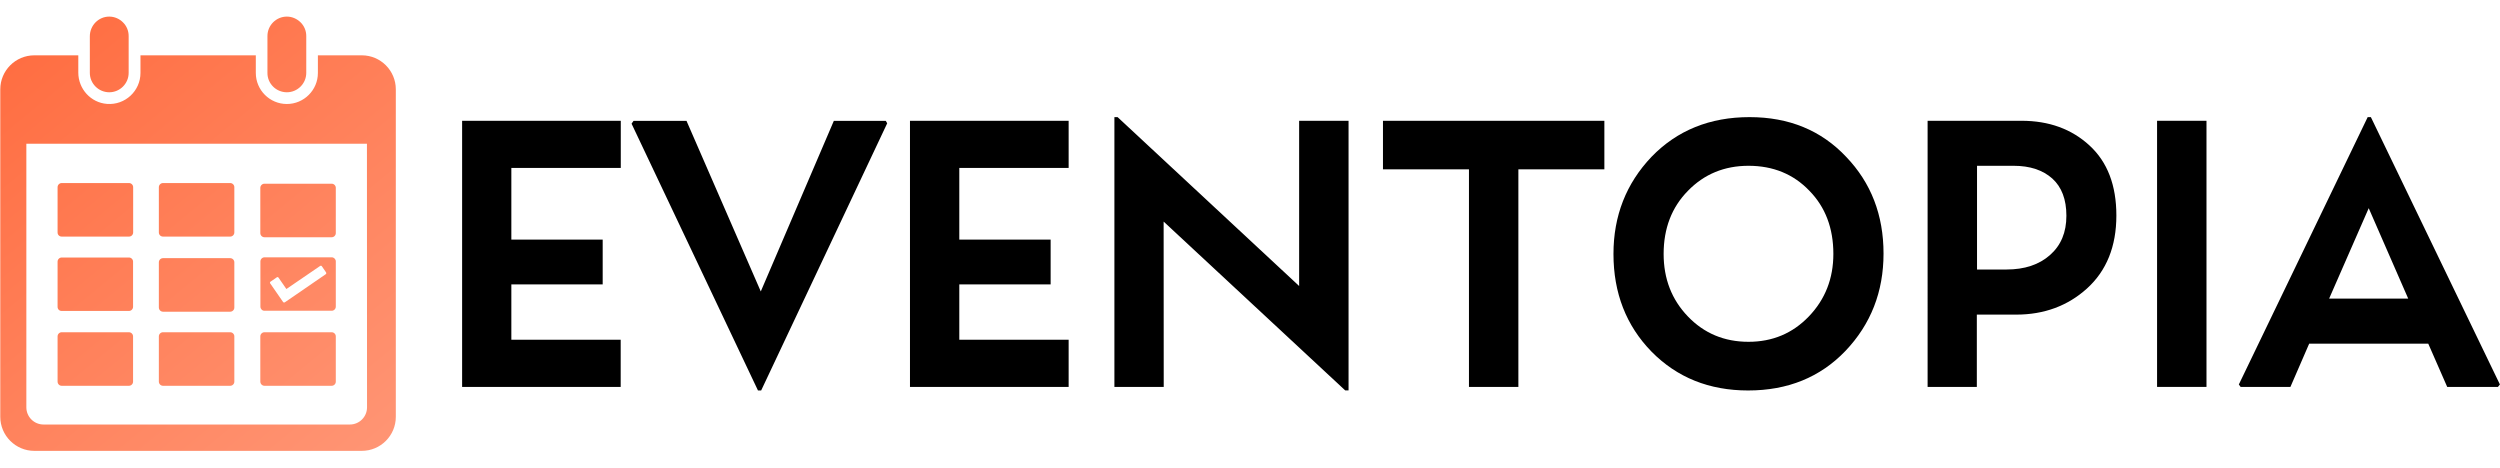 <?xml version="1.0" encoding="utf-8"?>
<!-- Generator: Adobe Illustrator 24.1.1, SVG Export Plug-In . SVG Version: 6.00 Build 0)  -->
<svg version="1.1" id="Layer_1" xmlns="http://www.w3.org/2000/svg" xmlns:xlink="http://www.w3.org/1999/xlink" x="0px" y="0px"
	 viewBox="0 0 2666 498.6" style="enable-background:new 0 0 2666 498.6;" xml:space="preserve">
<style type="text/css">
	.st0{display:none;fill:#242424;}
	.st1{display:none;}
	.st2{display:inline;fill:#854DFF;}
	.st3{display:inline;fill:#7A4AFF;}
	.st4{display:inline;fill:#FFFFFF;}
	.st5{fill:url(#path26_3_);}
	.st6{fill:url(#path28_3_);}
	.st7{fill:url(#path30_3_);}
	.st8{fill:url(#path32_3_);}
	.st9{fill:url(#path34_3_);}
	.st10{fill:url(#path36_3_);}
	.st11{fill:url(#SVGID_1_);}
	.st12{fill:url(#path40_3_);}
	.st13{fill:url(#path42_3_);}
	.st14{fill:url(#path44_3_);}
	.st15{fill:url(#path46_3_);}
	.st16{fill:url(#path48_3_);}
	.st17{fill:url(#SVGID_2_);}
</style>
<rect x="0.3" class="st0" width="2665.6" height="498.6"/>
<g>
	<g class="st1">
		<path id="path26_1_" class="st2" d="M392,434.8c0,10.1-8.2,18.3-18.3,18.3H47.1c-10.1,0-18.3-8.2-18.3-18.3V153.7H392V434.8z
			 M386.5,59.4h-46.9v18.8c0,18.3-14.9,33.1-33.1,33.1c-18.3,0-33.1-14.9-33.1-33.1V59.4h-123v18.8c0,19.1-16.3,34.5-35.7,33
			c-17.3-1.3-30.6-16-30.6-33.4V59.4H37.3C17.2,59.4,1,75.7,1,95.7v349.2c0,20,16.3,36.3,36.3,36.3h349.2c20,0,36.3-16.2,36.3-36.3
			V95.7C422.8,75.7,406.6,59.4,386.5,59.4"/>
		<path id="path28_1_" class="st2" d="M66.4,252.7h71.8c2.4,0,4.4-2,4.4-4.4V200c0-2.4-2-4.4-4.4-4.4H66.4c-2.4,0-4.4,2-4.4,4.4
			v48.3C62.1,250.8,64,252.7,66.4,252.7"/>
		<path id="path30_1_" class="st2" d="M174.4,252.7h71.7c2.4,0,4.4-2,4.4-4.4V200c0-2.4-2-4.4-4.4-4.4h-71.7c-2.4,0-4.4,2-4.4,4.4
			v48.3C170,250.8,172,252.7,174.4,252.7"/>
		<path id="path32_1_" class="st2" d="M282.6,253.4h71.7c2.4,0,4.4-2,4.4-4.4v-48.3c0-2.4-2-4.4-4.4-4.4h-71.7c-2.4,0-4.4,2-4.4,4.4
			V249C278.3,251.4,280.3,253.4,282.6,253.4"/>
		<path id="path34_1_" class="st2" d="M66.4,332h71.7c2.4,0,4.4-2,4.4-4.4v-48.3c0-2.4-2-4.4-4.4-4.4H66.4c-2.4,0-4.4,2-4.4,4.4
			v48.2C62.1,330.1,64,332,66.4,332"/>
		<path id="path36_1_" class="st2" d="M174.4,332.7h71.7c2.4,0,4.4-2,4.4-4.4V280c0-2.4-2-4.4-4.4-4.4h-71.7c-2.4,0-4.4,2-4.4,4.4
			v48.2C170,330.8,172,332.7,174.4,332.7"/>
		<path class="st3" d="M354.4,274.7h-71.7c-2.4,0-4.4,2-4.4,4.4v48.2c0,2.4,1.9,4.4,4.3,4.4h71.7c2.4,0,4.4-2,4.4-4.4V279
			C358.8,276.7,356.8,274.7,354.4,274.7z M348,292.8l-36.8,25.3l0,0l-6.9,4.7c-0.6,0.4-1.4,0.2-1.8-0.3l-4.7-6.8l-9.2-13.3
			c-0.3-0.5-0.2-1.1,0.3-1.5l7.1-4.9c0.5-0.3,1.1-0.2,1.5,0.3l8.5,12.3l36-24.6c0.6-0.4,1.4-0.3,1.8,0.3l4.6,6.7
			C348.8,291.6,348.6,292.4,348,292.8z"/>
		<path id="path40_1_" class="st2" d="M66.4,411.7h71.7c2.4,0,4.4-2,4.4-4.4V359c0-2.4-2-4.4-4.4-4.4H66.4c-2.4,0-4.4,2-4.4,4.4
			v48.2C62.1,409.8,64,411.7,66.4,411.7"/>
		<path id="path42_1_" class="st2" d="M174.4,411.7h71.7c2.4,0,4.4-2,4.4-4.4V359c0-2.4-2-4.4-4.4-4.4h-71.7c-2.4,0-4.4,2-4.4,4.4
			v48.2C170,409.8,172,411.7,174.4,411.7"/>
		<path id="path44_1_" class="st2" d="M282.6,411.7h71.7c2.4,0,4.4-2,4.4-4.4V359c0-2.4-2-4.4-4.4-4.4h-71.7c-2.4,0-4.4,2-4.4,4.4
			v48.2C278.3,409.8,280.3,411.7,282.6,411.7"/>
		<path id="path46_1_" class="st3" d="M117.2,98.8c11.4,0,20.7-9.3,20.7-20.7V38.8c0-5.7-2.3-10.9-6.1-14.6
			c-3.7-3.7-8.9-6.1-14.6-6.1c-11.5,0-20.7,9.5-20.7,21v39C96.5,89.6,105.8,98.8,117.2,98.8"/>
		<path id="path48_1_" class="st3" d="M306.5,98.8c11.4,0,20.7-9.3,20.7-20.7V38.8c0-5.7-2.3-10.9-6.1-14.6
			c-3.8-3.7-8.9-6.1-14.6-6.1c-11.4,0-20.7,9.3-20.7,20.7v39.3C285.8,89.6,295.1,98.8,306.5,98.8"/>
		<path class="st4" d="M304.4,322.8l-0.2,0.1c-0.5,0.3-1.1,0.2-1.5-0.3l-0.1-0.2C303,323.1,303.8,323.2,304.4,322.8z"/>
	</g>
	<g>
		<path d="M661.9,362.3v50.3H492.8V128.8H662v50.3H545.3v76.4h97.4v47.8h-97.4v59H661.9z"/>
		<path d="M811.7,416.4h-3.4L673.5,131.9l2.1-3h56.5l79.2,181.9l77.9-181.9h55.4l1.5,2.6L811.7,416.4z"/>
		<path d="M1139.6,362.3v50.3H970.4V128.8h169.2v50.3H1023v76.4h97.4v47.8H1023v59H1139.6z"/>
		<path d="M1241,412.6h-52.6V124.9h3.4L1385.4,305V128.8h52.7v287.5h-3.6l-193.6-180L1241,412.6L1241,412.6z"/>
		<path d="M1619.2,412.6h-52.7v-232h-91.7v-51.8h236.1v51.8h-91.7L1619.2,412.6L1619.2,412.6z"/>
		<path d="M1864.2,416.4c-41.5,0-75.8-13.8-103-41.4c-27.1-27.8-40.6-62.6-40.6-104.2c0-40.6,13.5-75.1,40.6-103.6
			c27.3-28.2,62.2-42.3,104.5-42.3c42.1,0,76.4,14.1,103,42.3c26.6,27.7,39.9,62.1,39.9,103.2c0,40.7-13.5,75.3-40.6,103.8
			C1941.1,402.3,1906.5,416.4,1864.2,416.4z M1955.1,270.8c0-27.5-8.5-49.9-25.5-67.3c-17-17.8-38.7-26.7-65-26.7
			c-25.7,0-47.3,8.9-64.6,26.7c-17.3,17.6-25.9,40.1-25.9,67.3c0,26.5,8.6,48.7,25.9,66.7s38.8,27,64.6,27c25.6,0,47-9,64.3-27
			C1946.4,319.3,1955.1,297,1955.1,270.8z"/>
		<path d="M2108.2,412.6h-52.6V128.8h100.2c29.2,0,53.4,8.8,72.4,26.3c19.2,17.6,28.7,42.5,28.7,74.7c0,33-10.5,59-31.4,77.9
			c-20.5,18.5-45.7,27.8-75.4,27.8h-42v77.1H2108.2z M2147.4,176.8h-39.1v110.6h31.4c19.3,0,34.7-5.1,46.4-15.4s17.5-24.2,17.5-41.9
			c0-17.4-5-30.6-15-39.7C2178.5,181.4,2164.8,176.8,2147.4,176.8z"/>
		<path d="M2353,412.6h-52.7V128.8h52.7V412.6z"/>
		<path d="M2524.9,124.9h3.4L2665.9,410l-2.1,2.6h-54.1l-20.2-46.1h-127l-20,46.1h-53.1l-1.9-2.6L2524.9,124.9z M2526,222
			l-42.2,96.4h84.3L2526,222z"/>
	</g>
</g>
<g id="Layer_2_1_">
	
		<linearGradient id="path26_3_" gradientUnits="userSpaceOnUse" x1="442.413" y1="2050.134" x2="-32.787" y2="1474.134" gradientTransform="matrix(1 0 0 1 0 -1500)">
		<stop  offset="0" style="stop-color:#FF9A7B"/>
		<stop  offset="1" style="stop-color:#FF6739"/>
	</linearGradient>
	<path id="path26_2_" class="st5" d="M391.4,434.4c0,10.1-8.2,18.3-18.3,18.3H46.4c-10.1,0-18.3-8.2-18.3-18.3V153.3h363.2
		L391.4,434.4L391.4,434.4z M385.9,59H339v18.8c0,18.3-14.9,33.1-33.1,33.1c-18.3,0-33.1-14.9-33.1-33.1V59h-123v18.8
		c0,19.1-16.3,34.5-35.7,33c-17.3-1.3-30.6-16-30.6-33.4V59H36.6C16.5,59,0.3,75.3,0.3,95.3v349.2c0,20,16.3,36.3,36.3,36.3h349.2
		c20,0,36.3-16.2,36.3-36.3V95.3C422.1,75.3,405.9,59,385.9,59"/>
	
		<linearGradient id="path28_3_" gradientUnits="userSpaceOnUse" x1="399.882" y1="2085.223" x2="-75.318" y2="1509.223" gradientTransform="matrix(1 0 0 1 0 -1500)">
		<stop  offset="0" style="stop-color:#FF9A7B"/>
		<stop  offset="1" style="stop-color:#FF6739"/>
	</linearGradient>
	<path id="path28_2_" class="st6" d="M65.8,252.3h71.8c2.4,0,4.4-2,4.4-4.4v-48.3c0-2.4-2-4.4-4.4-4.4H65.8c-2.4,0-4.4,2-4.4,4.4
		v48.3C61.4,250.4,63.3,252.3,65.8,252.3"/>
	
		<linearGradient id="path30_3_" gradientUnits="userSpaceOnUse" x1="464.123" y1="2032.223" x2="-11.077" y2="1456.223" gradientTransform="matrix(1 0 0 1 0 -1500)">
		<stop  offset="0" style="stop-color:#FF9A7B"/>
		<stop  offset="1" style="stop-color:#FF6739"/>
	</linearGradient>
	<path id="path30_2_" class="st7" d="M173.8,252.3h71.7c2.4,0,4.4-2,4.4-4.4v-48.3c0-2.4-2-4.4-4.4-4.4h-71.7c-2.4,0-4.4,2-4.4,4.4
		v48.3C169.4,250.4,171.4,252.3,173.8,252.3"/>
	
		<linearGradient id="path32_3_" gradientUnits="userSpaceOnUse" x1="528.171" y1="1979.384" x2="52.971" y2="1403.384" gradientTransform="matrix(1 0 0 1 0 -1500)">
		<stop  offset="0" style="stop-color:#FF9A7B"/>
		<stop  offset="1" style="stop-color:#FF6739"/>
	</linearGradient>
	<path id="path32_2_" class="st8" d="M282,253h71.7c2.4,0,4.4-2,4.4-4.4v-48.3c0-2.4-2-4.4-4.4-4.4H282c-2.4,0-4.4,2-4.4,4.4v48.3
		C277.6,251,279.6,253,282,253"/>
	
		<linearGradient id="path34_3_" gradientUnits="userSpaceOnUse" x1="360.89" y1="2117.391" x2="-114.31" y2="1541.391" gradientTransform="matrix(1 0 0 1 0 -1500)">
		<stop  offset="0" style="stop-color:#FF9A7B"/>
		<stop  offset="1" style="stop-color:#FF6739"/>
	</linearGradient>
	<path id="path34_2_" class="st9" d="M65.8,331.6h71.7c2.4,0,4.4-2,4.4-4.4V279c0-2.4-2-4.4-4.4-4.4H65.8c-2.4,0-4.4,2-4.4,4.4v48.2
		C61.4,329.8,63.3,331.6,65.8,331.6"/>
	
		<linearGradient id="path36_3_" gradientUnits="userSpaceOnUse" x1="424.818" y1="2064.65" x2="-50.382" y2="1488.65" gradientTransform="matrix(1 0 0 1 0 -1500)">
		<stop  offset="0" style="stop-color:#FF9A7B"/>
		<stop  offset="1" style="stop-color:#FF6739"/>
	</linearGradient>
	<path id="path36_2_" class="st10" d="M173.8,332.4h71.7c2.4,0,4.4-2,4.4-4.4v-48.3c0-2.4-2-4.4-4.4-4.4h-71.7c-2.4,0-4.4,2-4.4,4.4
		v48.2C169.4,330.4,171.4,332.4,173.8,332.4"/>
	
		<linearGradient id="SVGID_1_" gradientUnits="userSpaceOnUse" x1="489.685" y1="2011.135" x2="14.485" y2="1435.135" gradientTransform="matrix(1 0 0 1 0 -1500)">
		<stop  offset="0" style="stop-color:#FF9A7B"/>
		<stop  offset="1" style="stop-color:#FF6739"/>
	</linearGradient>
	<path class="st11" d="M353.8,274.4h-71.7c-2.4,0-4.4,2-4.4,4.4V327c0,2.4,1.9,4.4,4.3,4.4h71.7c2.4,0,4.4-2,4.4-4.4v-48.3
		C358.1,276.4,356.1,274.4,353.8,274.4z M347.4,292.4l-36.8,25.3l0,0l-6.9,4.7c-0.6,0.4-1.4,0.2-1.8-0.3l-4.7-6.8L288,302
		c-0.3-0.5-0.2-1.1,0.3-1.5l7.1-4.9c0.5-0.3,1.1-0.2,1.5,0.3l8.5,12.3l36-24.6c0.6-0.4,1.4-0.3,1.8,0.3l4.6,6.7
		C348.1,291.3,348,292,347.4,292.4z"/>
	
		<linearGradient id="path40_3_" gradientUnits="userSpaceOnUse" x1="321.766" y1="2149.668" x2="-153.434" y2="1573.668" gradientTransform="matrix(1 0 0 1 0 -1500)">
		<stop  offset="0" style="stop-color:#FF9A7B"/>
		<stop  offset="1" style="stop-color:#FF6739"/>
	</linearGradient>
	<path id="path40_2_" class="st12" d="M65.8,411.4h71.7c2.4,0,4.4-2,4.4-4.4v-48.3c0-2.4-2-4.4-4.4-4.4H65.8c-2.4,0-4.4,2-4.4,4.4
		v48.2C61.4,409.4,63.3,411.4,65.8,411.4"/>
	
		<linearGradient id="path42_3_" gradientUnits="userSpaceOnUse" x1="386.037" y1="2096.644" x2="-89.163" y2="1520.644" gradientTransform="matrix(1 0 0 1 0 -1500)">
		<stop  offset="0" style="stop-color:#FF9A7B"/>
		<stop  offset="1" style="stop-color:#FF6739"/>
	</linearGradient>
	<path id="path42_2_" class="st13" d="M173.8,411.4h71.7c2.4,0,4.4-2,4.4-4.4v-48.3c0-2.4-2-4.4-4.4-4.4h-71.7c-2.4,0-4.4,2-4.4,4.4
		v48.2C169.4,409.4,171.4,411.4,173.8,411.4"/>
	
		<linearGradient id="path44_3_" gradientUnits="userSpaceOnUse" x1="450.418" y1="2043.53" x2="-24.782" y2="1467.53" gradientTransform="matrix(1 0 0 1 0 -1500)">
		<stop  offset="0" style="stop-color:#FF9A7B"/>
		<stop  offset="1" style="stop-color:#FF6739"/>
	</linearGradient>
	<path id="path44_2_" class="st14" d="M282,411.4h71.7c2.4,0,4.4-2,4.4-4.4v-48.3c0-2.4-2-4.4-4.4-4.4H282c-2.4,0-4.4,2-4.4,4.4
		v48.2C277.6,409.4,279.6,411.4,282,411.4"/>
	
		<linearGradient id="path46_3_" gradientUnits="userSpaceOnUse" x1="490.042" y1="2010.84" x2="14.842" y2="1434.84" gradientTransform="matrix(1 0 0 1 0 -1500)">
		<stop  offset="0" style="stop-color:#FF9A7B"/>
		<stop  offset="1" style="stop-color:#FF6739"/>
	</linearGradient>
	<path id="path46_2_" class="st15" d="M116.5,98.4c11.4,0,20.7-9.3,20.7-20.7V38.4c0-5.7-2.3-10.9-6.1-14.6
		c-3.7-3.7-8.9-6.1-14.6-6.1c-11.5,0-20.7,9.5-20.7,21v39C95.8,89.2,105.2,98.4,116.5,98.4"/>
	
		<linearGradient id="path48_3_" gradientUnits="userSpaceOnUse" x1="602.717" y1="1917.884" x2="127.517" y2="1341.884" gradientTransform="matrix(1 0 0 1 0 -1500)">
		<stop  offset="0" style="stop-color:#FF9A7B"/>
		<stop  offset="1" style="stop-color:#FF6739"/>
	</linearGradient>
	<path id="path48_2_" class="st16" d="M305.9,98.4c11.4,0,20.7-9.3,20.7-20.7V38.4c0-5.7-2.3-10.9-6.1-14.6
		c-3.8-3.7-8.9-6.1-14.6-6.1c-11.4,0-20.7,9.3-20.7,20.7v39.3C285.1,89.2,294.5,98.4,305.9,98.4"/>
	
		<linearGradient id="SVGID_2_" gradientUnits="userSpaceOnUse" x1="471.271" y1="2026.326" x2="-3.929" y2="1450.326" gradientTransform="matrix(1 0 0 1 0 -1500)">
		<stop  offset="0" style="stop-color:#FF9A7B"/>
		<stop  offset="1" style="stop-color:#FF6739"/>
	</linearGradient>
	<path class="st17" d="M303.8,322.4l-0.2,0.1c-0.5,0.3-1.1,0.2-1.5-0.3L302,322C302.4,322.8,303.1,322.9,303.8,322.4z"/>
</g>
</svg>
